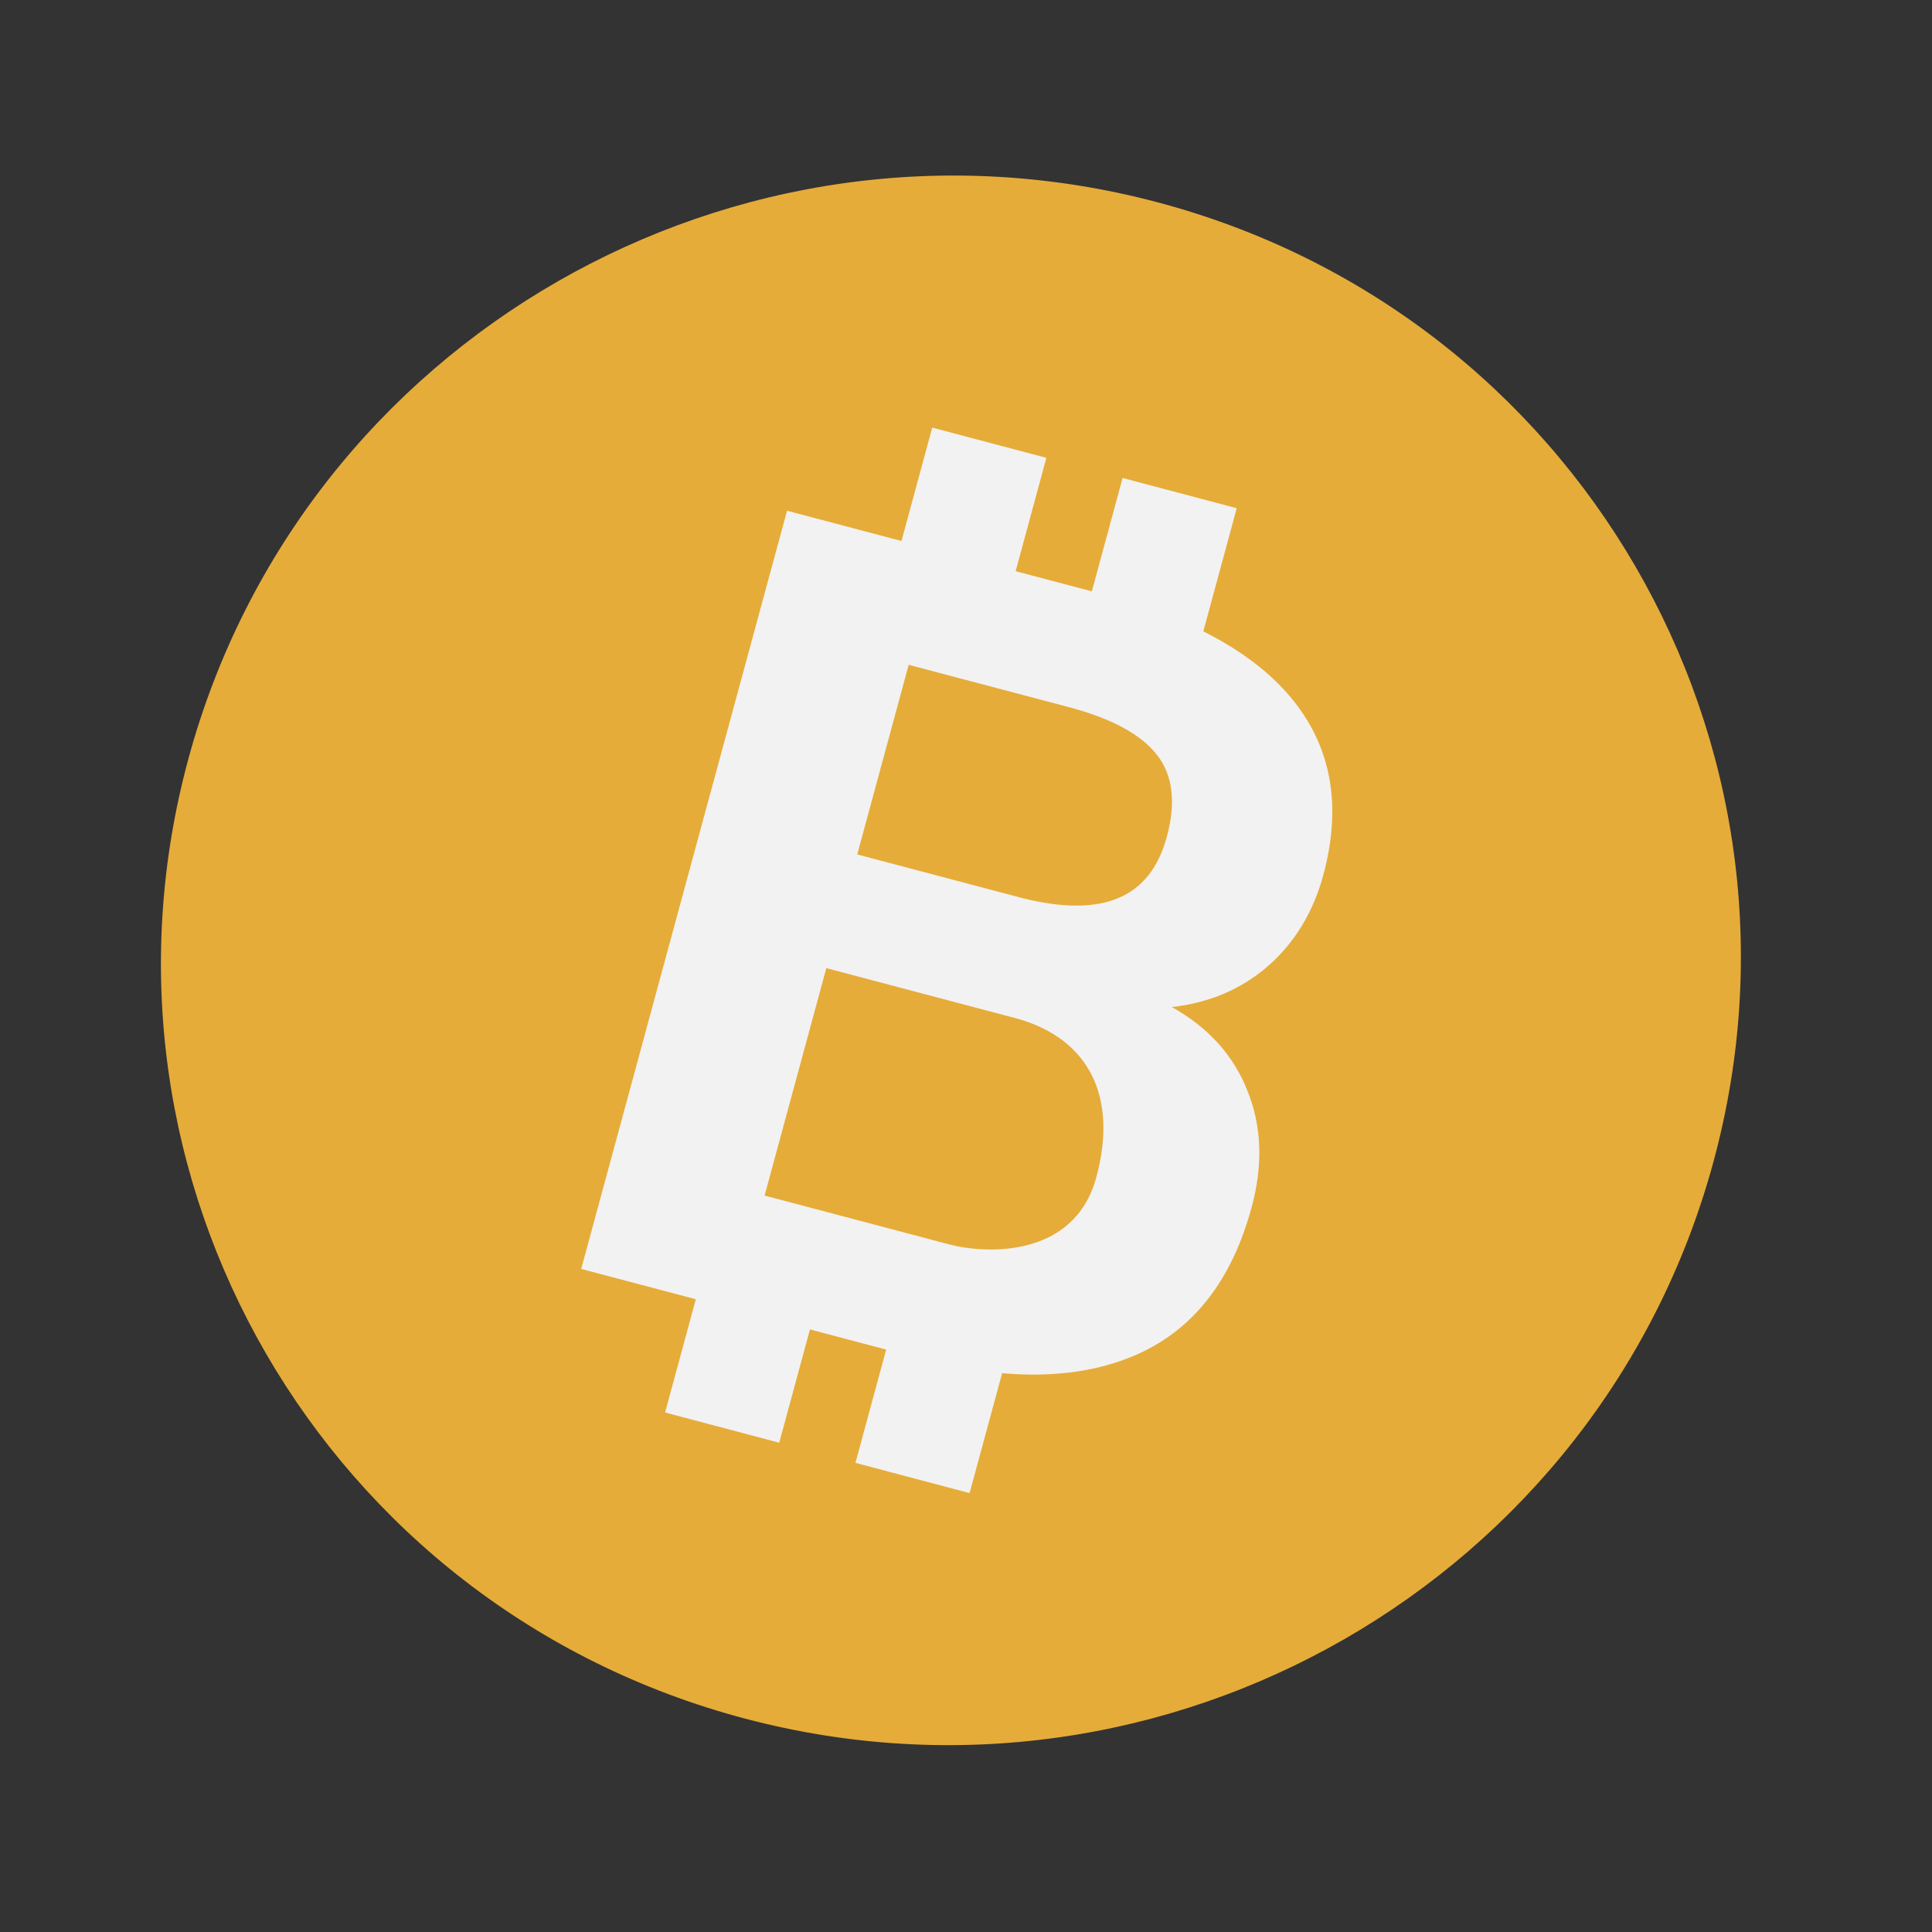 <svg width="40" height="40" viewBox="0 0 40 40" fill="none" xmlns="http://www.w3.org/2000/svg">
<rect x="0" y="0" width="40" height="40" fill="#333333" stroke="none"/>
<g id="surface1422">
<path id="Vector" d="M35.474 24.058C33.12 32.727 24.143 37.887 15.425 35.582C6.708 33.276 1.548 24.378 3.901 15.708C6.255 7.039 15.232 1.879 23.95 4.184C32.667 6.489 37.828 15.388 35.474 24.058Z" fill="#E6AC39"/>
<path id="Vector_2" d="M12.033 26.272L16.295 10.574L22.767 12.286C24.667 12.788 26.009 13.534 26.793 14.524C27.577 15.514 27.778 16.715 27.396 18.122C27.187 18.89 26.805 19.517 26.255 19.999C25.702 20.481 25.036 20.762 24.261 20.85C25.007 21.265 25.528 21.835 25.823 22.573C26.122 23.305 26.154 24.111 25.913 24.997C25.504 26.504 24.714 27.522 23.542 28.041C22.366 28.563 20.892 28.596 19.109 28.143L12.033 26.272ZM17.748 17.69L21.189 18.6C22.828 19.002 23.812 18.599 24.157 17.328C24.351 16.616 24.283 16.049 23.953 15.628C23.626 15.207 23.018 14.876 22.128 14.64L18.813 13.764L17.748 17.69ZM17.108 20.044L15.83 24.753L19.653 25.764C20.411 25.964 22.242 26.054 22.698 24.374C23.154 22.693 22.533 21.501 21.053 21.087L17.108 20.044Z" fill="#F2F2F2"/>
<path id="Vector_3" d="M19.301 8.853L21.664 9.479L20.6 13.402L18.237 12.776L19.301 8.853ZM23.242 9.896L25.605 10.522L24.541 14.445L22.178 13.819L23.242 9.896ZM14.834 25.321L17.197 25.947L16.133 29.87L13.77 29.244L14.834 25.321ZM18.775 26.364L21.139 26.99L20.074 30.913L17.711 30.287L18.775 26.364Z" fill="#F2F2F2"/>
</g>
</svg>

